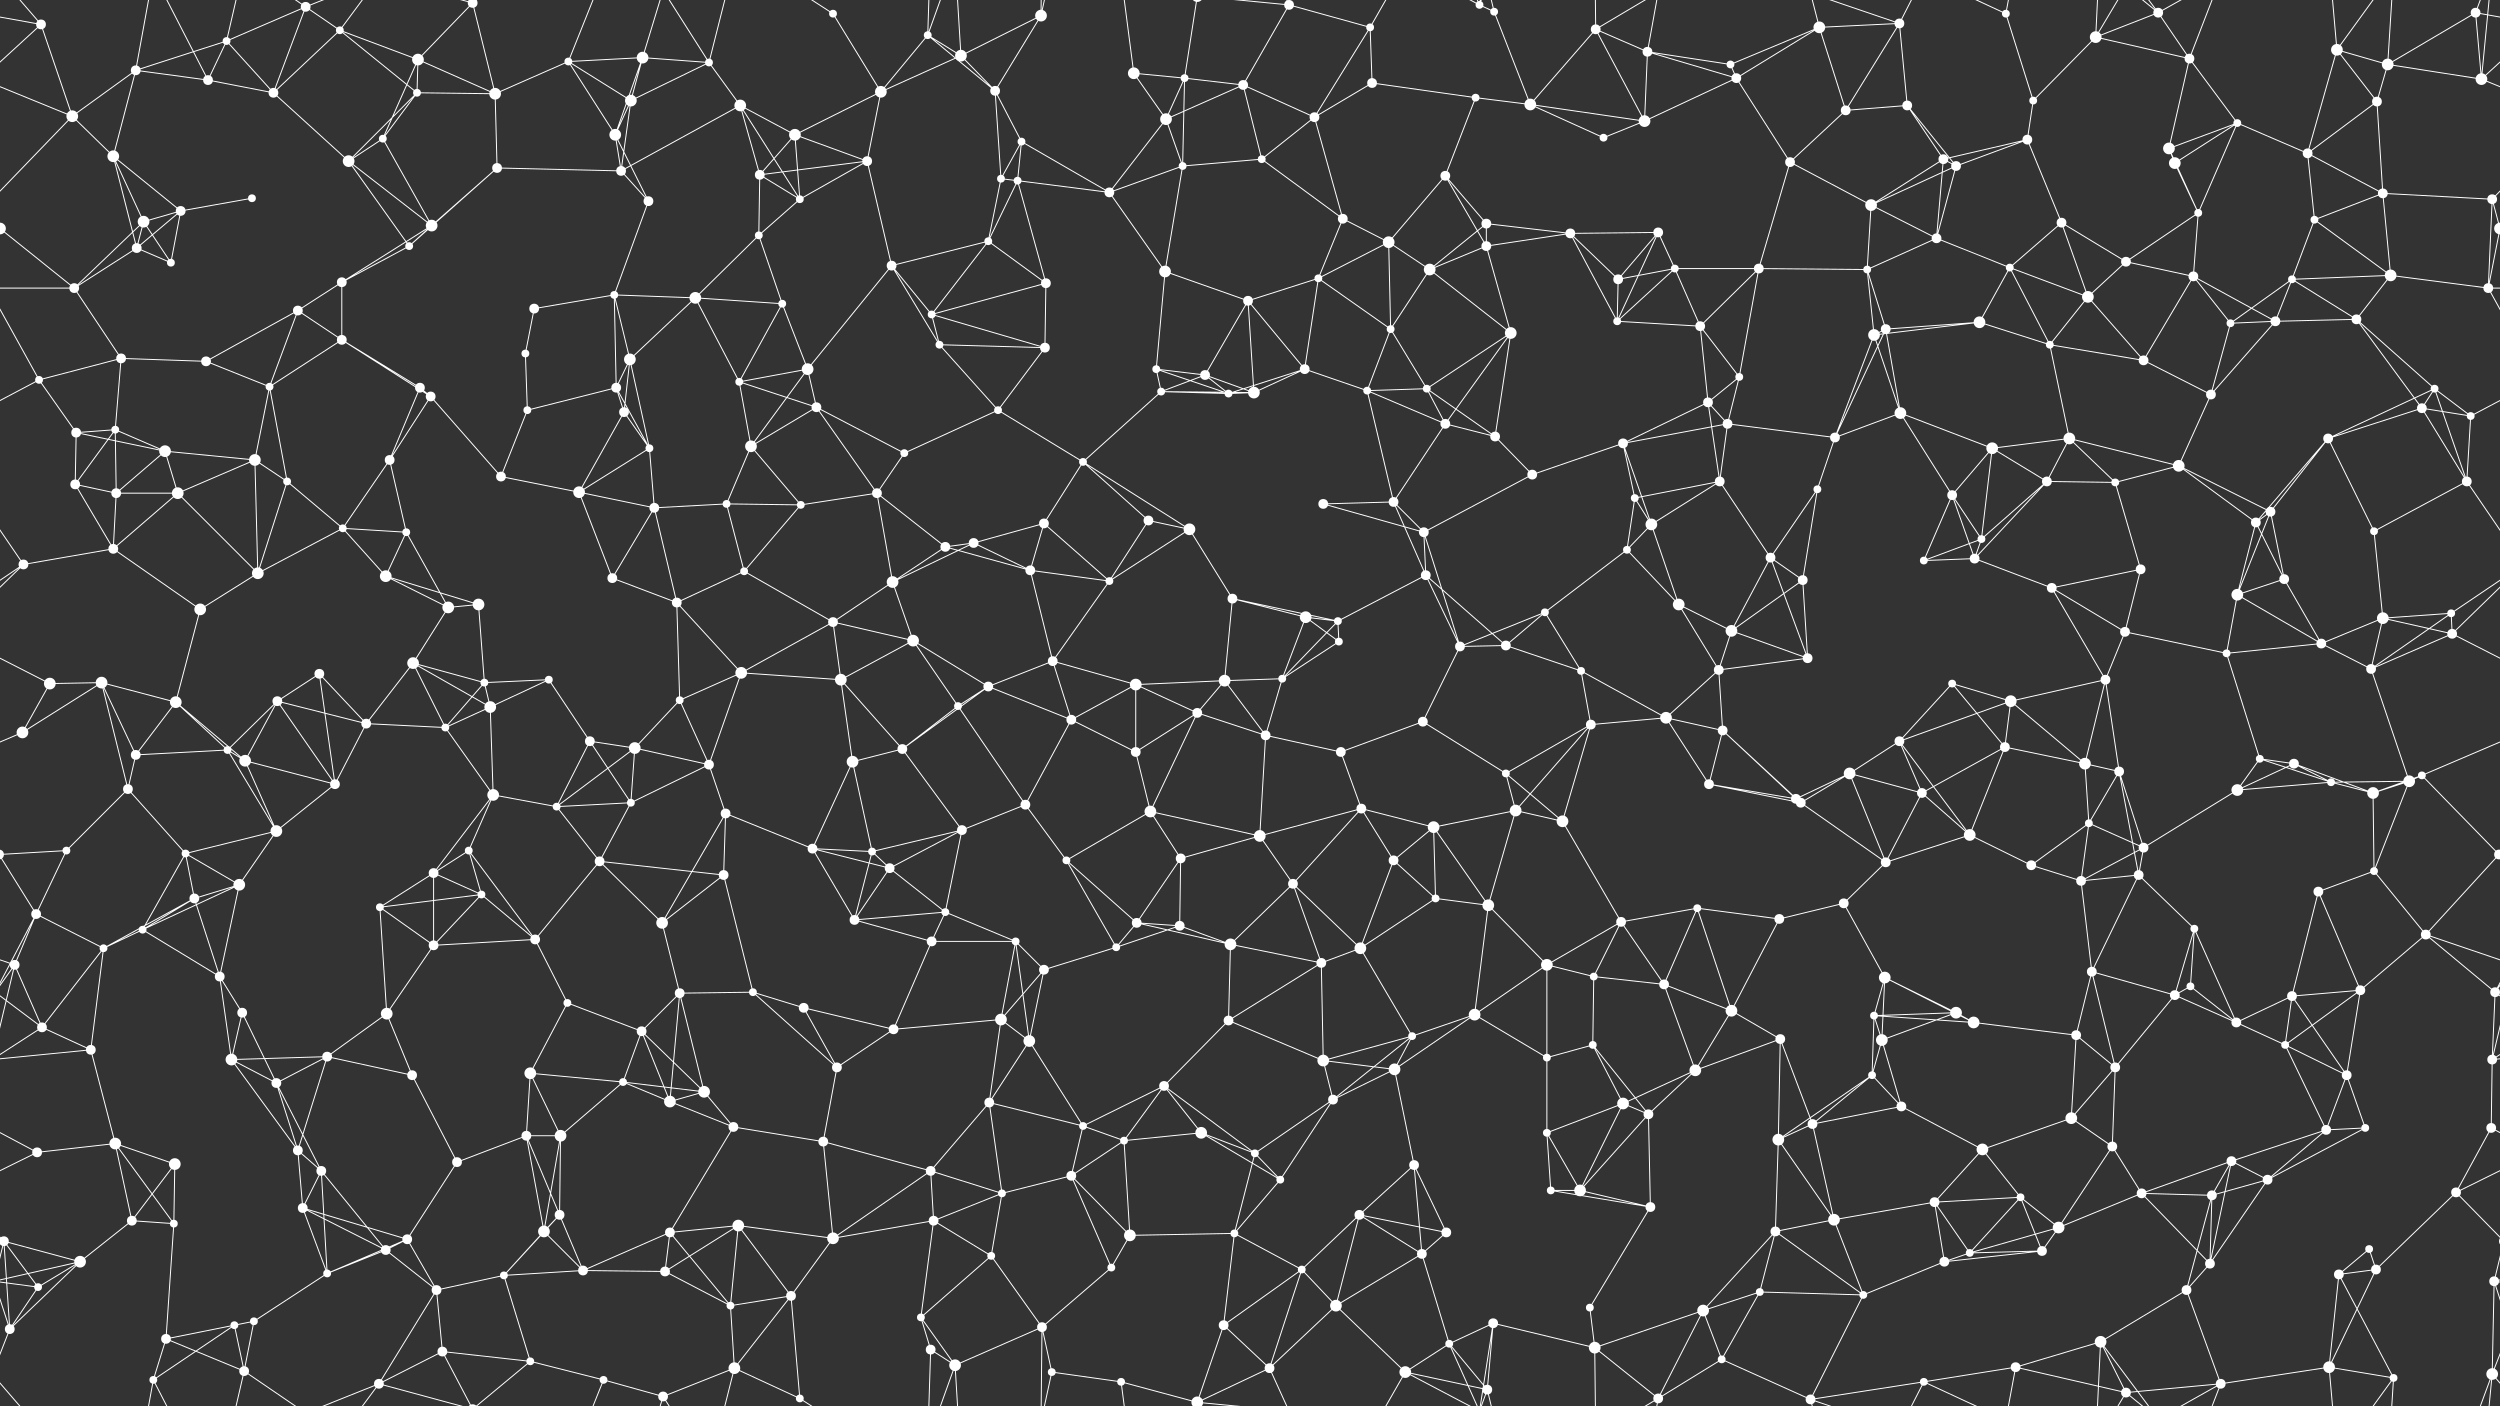 <svg xmlns="http://www.w3.org/2000/svg" width="2560" height="1440" fill="#fff"><rect width="100%" height="100%" fill="#333333" stroke="none"/><circle cx="42" cy="25" r="5"/><circle cx="139" cy="72" r="5"/><circle cx="232" cy="42" r="4"/><circle cx="313" cy="7" r="5"/><circle cx="348" cy="31" r="4"/><circle cx="428" cy="61" r="6"/><circle cx="484" cy="3" r="5"/><circle cx="484" cy="1443" r="5"/><circle cx="582" cy="63" r="4"/><circle cx="658" cy="59" r="6"/><circle cx="726" cy="64" r="4"/><circle cx="853" cy="14" r="4"/><circle cx="950" cy="36" r="4"/><circle cx="984" cy="57" r="6"/><circle cx="1066" cy="16" r="6"/><circle cx="1161" cy="75" r="6"/><circle cx="1213" cy="80" r="4"/><circle cx="1320" cy="5" r="5"/><circle cx="1403" cy="28" r="4"/><circle cx="1515" cy="5" r="4"/><circle cx="1530" cy="12" r="4"/><circle cx="1634" cy="30" r="5"/><circle cx="1687" cy="53" r="5"/><circle cx="1772" cy="66" r="4"/><circle cx="1863" cy="28" r="6"/><circle cx="1945" cy="24" r="5"/><circle cx="2054" cy="14" r="4"/><circle cx="2146" cy="38" r="6"/><circle cx="2210" cy="13" r="5"/><circle cx="2242" cy="60" r="5"/><circle cx="2393" cy="51" r="6"/><circle cx="2445" cy="66" r="6"/><circle cx="2535" cy="13" r="5"/><circle cx="74" cy="119" r="6"/><circle cx="116" cy="160" r="6"/><circle cx="213" cy="82" r="5"/><circle cx="280" cy="95" r="5"/><circle cx="392" cy="142" r="4"/><circle cx="427" cy="95" r="4"/><circle cx="507" cy="96" r="6"/><circle cx="630" cy="138" r="6"/><circle cx="646" cy="103" r="6"/><circle cx="758" cy="108" r="6"/><circle cx="814" cy="138" r="6"/><circle cx="902" cy="94" r="6"/><circle cx="1019" cy="93" r="5"/><circle cx="1046" cy="145" r="4"/><circle cx="1194" cy="122" r="6"/><circle cx="1273" cy="87" r="5"/><circle cx="1346" cy="120" r="5"/><circle cx="1405" cy="85" r="5"/><circle cx="1511" cy="100" r="4"/><circle cx="1567" cy="107" r="6"/><circle cx="1642" cy="141" r="4"/><circle cx="1684" cy="124" r="6"/><circle cx="1778" cy="80" r="5"/><circle cx="1890" cy="113" r="5"/><circle cx="1953" cy="108" r="5"/><circle cx="2076" cy="143" r="5"/><circle cx="2082" cy="103" r="4"/><circle cx="2221" cy="152" r="6"/><circle cx="2291" cy="126" r="4"/><circle cx="2363" cy="157" r="5"/><circle cx="2434" cy="104" r="5"/><circle cx="2541" cy="81" r="6"/><circle cx="0" cy="234" r="6"/><circle cx="2560" cy="234" r="6"/><circle cx="147" cy="227" r="6"/><circle cx="185" cy="216" r="5"/><circle cx="258" cy="203" r="4"/><circle cx="357" cy="165" r="6"/><circle cx="442" cy="231" r="6"/><circle cx="509" cy="172" r="5"/><circle cx="636" cy="175" r="5"/><circle cx="664" cy="206" r="5"/><circle cx="778" cy="179" r="5"/><circle cx="819" cy="204" r="4"/><circle cx="888" cy="165" r="5"/><circle cx="1025" cy="183" r="4"/><circle cx="1042" cy="185" r="4"/><circle cx="1136" cy="197" r="5"/><circle cx="1211" cy="170" r="4"/><circle cx="1292" cy="163" r="4"/><circle cx="1375" cy="224" r="5"/><circle cx="1480" cy="180" r="5"/><circle cx="1522" cy="229" r="5"/><circle cx="1608" cy="239" r="5"/><circle cx="1698" cy="238" r="5"/><circle cx="1833" cy="166" r="5"/><circle cx="1916" cy="210" r="6"/><circle cx="1990" cy="163" r="5"/><circle cx="2003" cy="170" r="5"/><circle cx="2111" cy="228" r="5"/><circle cx="2227" cy="167" r="6"/><circle cx="2251" cy="218" r="4"/><circle cx="2370" cy="225" r="4"/><circle cx="2440" cy="198" r="5"/><circle cx="2552" cy="204" r="5"/><circle cx="76" cy="295" r="5"/><circle cx="140" cy="254" r="5"/><circle cx="175" cy="269" r="4"/><circle cx="305" cy="318" r="5"/><circle cx="350" cy="289" r="5"/><circle cx="419" cy="252" r="4"/><circle cx="547" cy="316" r="5"/><circle cx="629" cy="302" r="4"/><circle cx="712" cy="305" r="6"/><circle cx="777" cy="241" r="4"/><circle cx="801" cy="311" r="4"/><circle cx="913" cy="272" r="5"/><circle cx="1012" cy="247" r="4"/><circle cx="1071" cy="290" r="5"/><circle cx="1193" cy="278" r="6"/><circle cx="1278" cy="308" r="5"/><circle cx="1350" cy="285" r="4"/><circle cx="1422" cy="248" r="6"/><circle cx="1464" cy="276" r="6"/><circle cx="1522" cy="252" r="5"/><circle cx="1657" cy="286" r="5"/><circle cx="1715" cy="275" r="4"/><circle cx="1801" cy="275" r="5"/><circle cx="1912" cy="276" r="4"/><circle cx="1983" cy="244" r="5"/><circle cx="2058" cy="274" r="4"/><circle cx="2138" cy="304" r="6"/><circle cx="2177" cy="268" r="5"/><circle cx="2246" cy="283" r="5"/><circle cx="2347" cy="286" r="4"/><circle cx="2448" cy="282" r="6"/><circle cx="2548" cy="295" r="5"/><circle cx="40" cy="389" r="4"/><circle cx="124" cy="367" r="5"/><circle cx="211" cy="370" r="5"/><circle cx="276" cy="396" r="4"/><circle cx="350" cy="348" r="5"/><circle cx="430" cy="397" r="5"/><circle cx="538" cy="362" r="4"/><circle cx="631" cy="397" r="5"/><circle cx="645" cy="368" r="6"/><circle cx="757" cy="391" r="4"/><circle cx="827" cy="378" r="6"/><circle cx="954" cy="322" r="4"/><circle cx="962" cy="353" r="4"/><circle cx="1070" cy="356" r="5"/><circle cx="1184" cy="378" r="4"/><circle cx="1234" cy="384" r="5"/><circle cx="1336" cy="378" r="5"/><circle cx="1424" cy="337" r="4"/><circle cx="1461" cy="398" r="4"/><circle cx="1547" cy="341" r="6"/><circle cx="1656" cy="329" r="4"/><circle cx="1741" cy="334" r="5"/><circle cx="1781" cy="386" r="4"/><circle cx="1919" cy="343" r="6"/><circle cx="1931" cy="337" r="5"/><circle cx="2027" cy="330" r="6"/><circle cx="2099" cy="353" r="4"/><circle cx="2195" cy="369" r="5"/><circle cx="2284" cy="331" r="4"/><circle cx="2330" cy="329" r="5"/><circle cx="2413" cy="327" r="5"/><circle cx="2493" cy="398" r="4"/><circle cx="78" cy="443" r="5"/><circle cx="118" cy="440" r="4"/><circle cx="169" cy="462" r="6"/><circle cx="261" cy="471" r="6"/><circle cx="399" cy="471" r="5"/><circle cx="441" cy="406" r="5"/><circle cx="540" cy="420" r="4"/><circle cx="639" cy="422" r="5"/><circle cx="665" cy="459" r="4"/><circle cx="769" cy="457" r="6"/><circle cx="836" cy="417" r="5"/><circle cx="926" cy="464" r="4"/><circle cx="1022" cy="420" r="4"/><circle cx="1109" cy="473" r="4"/><circle cx="1189" cy="401" r="4"/><circle cx="1258" cy="403" r="4"/><circle cx="1284" cy="402" r="6"/><circle cx="1400" cy="400" r="4"/><circle cx="1480" cy="434" r="5"/><circle cx="1531" cy="447" r="5"/><circle cx="1662" cy="454" r="5"/><circle cx="1749" cy="412" r="5"/><circle cx="1769" cy="434" r="5"/><circle cx="1879" cy="448" r="5"/><circle cx="1946" cy="423" r="6"/><circle cx="2040" cy="459" r="6"/><circle cx="2119" cy="449" r="6"/><circle cx="2231" cy="477" r="6"/><circle cx="2264" cy="404" r="5"/><circle cx="2384" cy="449" r="5"/><circle cx="2480" cy="418" r="5"/><circle cx="2530" cy="426" r="4"/><circle cx="77" cy="496" r="5"/><circle cx="119" cy="505" r="5"/><circle cx="182" cy="505" r="6"/><circle cx="294" cy="493" r="4"/><circle cx="351" cy="541" r="4"/><circle cx="416" cy="545" r="4"/><circle cx="513" cy="488" r="5"/><circle cx="593" cy="504" r="6"/><circle cx="670" cy="520" r="5"/><circle cx="744" cy="516" r="4"/><circle cx="820" cy="517" r="4"/><circle cx="898" cy="505" r="5"/><circle cx="997" cy="556" r="5"/><circle cx="1069" cy="536" r="5"/><circle cx="1176" cy="533" r="5"/><circle cx="1218" cy="542" r="6"/><circle cx="1355" cy="516" r="5"/><circle cx="1427" cy="514" r="5"/><circle cx="1458" cy="545" r="5"/><circle cx="1569" cy="486" r="5"/><circle cx="1674" cy="510" r="4"/><circle cx="1691" cy="537" r="6"/><circle cx="1761" cy="493" r="5"/><circle cx="1861" cy="501" r="4"/><circle cx="1999" cy="507" r="5"/><circle cx="2029" cy="552" r="4"/><circle cx="2096" cy="493" r="5"/><circle cx="2166" cy="494" r="4"/><circle cx="2310" cy="535" r="5"/><circle cx="2325" cy="524" r="5"/><circle cx="2431" cy="544" r="4"/><circle cx="2526" cy="493" r="5"/><circle cx="24" cy="578" r="5"/><circle cx="116" cy="562" r="5"/><circle cx="205" cy="624" r="6"/><circle cx="264" cy="587" r="6"/><circle cx="395" cy="590" r="6"/><circle cx="459" cy="622" r="6"/><circle cx="490" cy="619" r="6"/><circle cx="627" cy="592" r="5"/><circle cx="693" cy="617" r="5"/><circle cx="762" cy="585" r="4"/><circle cx="853" cy="637" r="5"/><circle cx="914" cy="596" r="6"/><circle cx="968" cy="560" r="5"/><circle cx="1055" cy="584" r="5"/><circle cx="1136" cy="595" r="4"/><circle cx="1262" cy="613" r="5"/><circle cx="1337" cy="632" r="6"/><circle cx="1370" cy="636" r="4"/><circle cx="1460" cy="589" r="5"/><circle cx="1582" cy="627" r="4"/><circle cx="1666" cy="563" r="4"/><circle cx="1719" cy="619" r="6"/><circle cx="1813" cy="571" r="5"/><circle cx="1846" cy="594" r="5"/><circle cx="1970" cy="574" r="4"/><circle cx="2022" cy="572" r="5"/><circle cx="2101" cy="602" r="5"/><circle cx="2192" cy="583" r="5"/><circle cx="2291" cy="609" r="6"/><circle cx="2339" cy="593" r="5"/><circle cx="2440" cy="633" r="6"/><circle cx="2510" cy="628" r="4"/><circle cx="51" cy="700" r="6"/><circle cx="104" cy="699" r="6"/><circle cx="180" cy="719" r="6"/><circle cx="284" cy="718" r="5"/><circle cx="327" cy="690" r="5"/><circle cx="423" cy="679" r="6"/><circle cx="496" cy="699" r="4"/><circle cx="562" cy="696" r="4"/><circle cx="696" cy="717" r="4"/><circle cx="759" cy="689" r="6"/><circle cx="861" cy="696" r="6"/><circle cx="935" cy="656" r="6"/><circle cx="1012" cy="703" r="5"/><circle cx="1078" cy="677" r="5"/><circle cx="1163" cy="701" r="6"/><circle cx="1254" cy="697" r="6"/><circle cx="1313" cy="695" r="4"/><circle cx="1371" cy="657" r="4"/><circle cx="1495" cy="662" r="5"/><circle cx="1542" cy="661" r="5"/><circle cx="1619" cy="687" r="4"/><circle cx="1760" cy="686" r="5"/><circle cx="1773" cy="646" r="6"/><circle cx="1851" cy="674" r="5"/><circle cx="1999" cy="700" r="4"/><circle cx="2059" cy="718" r="6"/><circle cx="2156" cy="696" r="5"/><circle cx="2176" cy="647" r="5"/><circle cx="2280" cy="669" r="4"/><circle cx="2377" cy="659" r="5"/><circle cx="2428" cy="685" r="5"/><circle cx="2511" cy="649" r="5"/><circle cx="23" cy="750" r="6"/><circle cx="139" cy="773" r="5"/><circle cx="233" cy="768" r="4"/><circle cx="251" cy="779" r="6"/><circle cx="375" cy="741" r="5"/><circle cx="456" cy="745" r="4"/><circle cx="502" cy="724" r="6"/><circle cx="604" cy="759" r="5"/><circle cx="650" cy="766" r="6"/><circle cx="726" cy="783" r="5"/><circle cx="873" cy="780" r="6"/><circle cx="924" cy="767" r="5"/><circle cx="981" cy="723" r="4"/><circle cx="1097" cy="737" r="5"/><circle cx="1163" cy="770" r="5"/><circle cx="1226" cy="730" r="5"/><circle cx="1296" cy="753" r="5"/><circle cx="1373" cy="770" r="5"/><circle cx="1457" cy="739" r="5"/><circle cx="1542" cy="792" r="4"/><circle cx="1629" cy="742" r="5"/><circle cx="1706" cy="735" r="6"/><circle cx="1764" cy="748" r="5"/><circle cx="1894" cy="792" r="6"/><circle cx="1945" cy="759" r="5"/><circle cx="2053" cy="765" r="5"/><circle cx="2135" cy="782" r="6"/><circle cx="2170" cy="790" r="5"/><circle cx="2314" cy="777" r="4"/><circle cx="2349" cy="782" r="5"/><circle cx="2467" cy="800" r="6"/><circle cx="2480" cy="794" r="4"/><circle cx="68" cy="871" r="4"/><circle cx="131" cy="808" r="5"/><circle cx="190" cy="874" r="4"/><circle cx="283" cy="851" r="6"/><circle cx="343" cy="803" r="5"/><circle cx="480" cy="871" r="4"/><circle cx="505" cy="814" r="6"/><circle cx="570" cy="826" r="4"/><circle cx="646" cy="822" r="4"/><circle cx="743" cy="833" r="5"/><circle cx="832" cy="869" r="5"/><circle cx="893" cy="872" r="4"/><circle cx="985" cy="850" r="5"/><circle cx="1050" cy="824" r="5"/><circle cx="1178" cy="831" r="6"/><circle cx="1209" cy="879" r="5"/><circle cx="1290" cy="856" r="6"/><circle cx="1394" cy="828" r="5"/><circle cx="1468" cy="847" r="6"/><circle cx="1552" cy="830" r="6"/><circle cx="1600" cy="841" r="6"/><circle cx="1750" cy="803" r="5"/><circle cx="1839" cy="818" r="5"/><circle cx="1844" cy="822" r="5"/><circle cx="1968" cy="812" r="5"/><circle cx="2017" cy="855" r="6"/><circle cx="2139" cy="843" r="4"/><circle cx="2195" cy="868" r="5"/><circle cx="2291" cy="809" r="6"/><circle cx="2387" cy="801" r="4"/><circle cx="2430" cy="812" r="6"/><circle cx="2559" cy="875" r="5"/><circle cx="-1" cy="875" r="5"/><circle cx="37" cy="936" r="5"/><circle cx="146" cy="952" r="4"/><circle cx="199" cy="920" r="5"/><circle cx="245" cy="906" r="6"/><circle cx="389" cy="929" r="4"/><circle cx="444" cy="894" r="5"/><circle cx="493" cy="916" r="4"/><circle cx="614" cy="882" r="5"/><circle cx="678" cy="945" r="6"/><circle cx="741" cy="896" r="5"/><circle cx="875" cy="942" r="5"/><circle cx="911" cy="889" r="5"/><circle cx="968" cy="934" r="4"/><circle cx="1092" cy="881" r="4"/><circle cx="1164" cy="945" r="5"/><circle cx="1208" cy="948" r="5"/><circle cx="1324" cy="905" r="5"/><circle cx="1427" cy="881" r="5"/><circle cx="1470" cy="920" r="4"/><circle cx="1524" cy="927" r="6"/><circle cx="1660" cy="944" r="5"/><circle cx="1738" cy="930" r="4"/><circle cx="1822" cy="941" r="5"/><circle cx="1888" cy="925" r="5"/><circle cx="1931" cy="883" r="5"/><circle cx="2080" cy="886" r="5"/><circle cx="2131" cy="902" r="5"/><circle cx="2190" cy="896" r="5"/><circle cx="2247" cy="951" r="4"/><circle cx="2374" cy="913" r="5"/><circle cx="2431" cy="892" r="4"/><circle cx="2484" cy="957" r="5"/><circle cx="15" cy="988" r="5"/><circle cx="106" cy="971" r="4"/><circle cx="225" cy="1000" r="5"/><circle cx="248" cy="1037" r="5"/><circle cx="396" cy="1038" r="6"/><circle cx="444" cy="968" r="5"/><circle cx="548" cy="962" r="5"/><circle cx="581" cy="1027" r="4"/><circle cx="696" cy="1017" r="5"/><circle cx="771" cy="1016" r="4"/><circle cx="823" cy="1032" r="5"/><circle cx="954" cy="964" r="5"/><circle cx="1040" cy="964" r="4"/><circle cx="1069" cy="993" r="5"/><circle cx="1143" cy="970" r="4"/><circle cx="1260" cy="967" r="6"/><circle cx="1353" cy="986" r="5"/><circle cx="1393" cy="971" r="6"/><circle cx="1510" cy="1039" r="6"/><circle cx="1584" cy="988" r="6"/><circle cx="1632" cy="1000" r="4"/><circle cx="1704" cy="1008" r="5"/><circle cx="1773" cy="1035" r="6"/><circle cx="1919" cy="1040" r="4"/><circle cx="1930" cy="1001" r="6"/><circle cx="2003" cy="1037" r="6"/><circle cx="2142" cy="995" r="5"/><circle cx="2227" cy="1019" r="5"/><circle cx="2243" cy="1010" r="4"/><circle cx="2347" cy="1020" r="5"/><circle cx="2417" cy="1014" r="5"/><circle cx="2555" cy="1016" r="5"/><circle cx="43" cy="1052" r="5"/><circle cx="93" cy="1075" r="5"/><circle cx="237" cy="1085" r="6"/><circle cx="283" cy="1109" r="5"/><circle cx="335" cy="1082" r="5"/><circle cx="422" cy="1101" r="5"/><circle cx="543" cy="1099" r="6"/><circle cx="638" cy="1108" r="4"/><circle cx="657" cy="1056" r="5"/><circle cx="721" cy="1118" r="6"/><circle cx="857" cy="1093" r="5"/><circle cx="915" cy="1054" r="5"/><circle cx="1025" cy="1044" r="6"/><circle cx="1054" cy="1066" r="6"/><circle cx="1192" cy="1112" r="5"/><circle cx="1258" cy="1045" r="5"/><circle cx="1355" cy="1086" r="6"/><circle cx="1428" cy="1095" r="6"/><circle cx="1446" cy="1061" r="4"/><circle cx="1584" cy="1083" r="4"/><circle cx="1631" cy="1070" r="4"/><circle cx="1736" cy="1096" r="6"/><circle cx="1823" cy="1064" r="5"/><circle cx="1917" cy="1101" r="4"/><circle cx="1927" cy="1065" r="6"/><circle cx="2021" cy="1047" r="6"/><circle cx="2126" cy="1060" r="5"/><circle cx="2166" cy="1093" r="5"/><circle cx="2290" cy="1047" r="5"/><circle cx="2340" cy="1070" r="4"/><circle cx="2403" cy="1101" r="5"/><circle cx="2552" cy="1085" r="5"/><circle cx="38" cy="1180" r="5"/><circle cx="118" cy="1171" r="6"/><circle cx="179" cy="1192" r="6"/><circle cx="305" cy="1178" r="5"/><circle cx="329" cy="1199" r="5"/><circle cx="468" cy="1190" r="5"/><circle cx="539" cy="1163" r="5"/><circle cx="574" cy="1163" r="6"/><circle cx="686" cy="1128" r="6"/><circle cx="751" cy="1154" r="5"/><circle cx="843" cy="1169" r="5"/><circle cx="953" cy="1199" r="5"/><circle cx="1013" cy="1129" r="5"/><circle cx="1109" cy="1153" r="4"/><circle cx="1151" cy="1168" r="4"/><circle cx="1230" cy="1160" r="6"/><circle cx="1285" cy="1181" r="4"/><circle cx="1365" cy="1126" r="5"/><circle cx="1448" cy="1193" r="5"/><circle cx="1584" cy="1160" r="4"/><circle cx="1662" cy="1130" r="6"/><circle cx="1688" cy="1141" r="5"/><circle cx="1821" cy="1167" r="6"/><circle cx="1856" cy="1151" r="5"/><circle cx="1947" cy="1133" r="5"/><circle cx="2030" cy="1177" r="6"/><circle cx="2121" cy="1145" r="6"/><circle cx="2163" cy="1174" r="5"/><circle cx="2285" cy="1189" r="5"/><circle cx="2382" cy="1157" r="5"/><circle cx="2422" cy="1155" r="4"/><circle cx="2551" cy="1155" r="5"/><circle cx="4" cy="1271" r="5"/><circle cx="2564" cy="1271" r="5"/><circle cx="135" cy="1250" r="5"/><circle cx="178" cy="1253" r="4"/><circle cx="310" cy="1237" r="5"/><circle cx="395" cy="1280" r="5"/><circle cx="417" cy="1269" r="5"/><circle cx="557" cy="1261" r="6"/><circle cx="573" cy="1244" r="5"/><circle cx="686" cy="1262" r="5"/><circle cx="756" cy="1255" r="6"/><circle cx="853" cy="1268" r="6"/><circle cx="956" cy="1250" r="5"/><circle cx="1026" cy="1222" r="4"/><circle cx="1097" cy="1204" r="5"/><circle cx="1157" cy="1265" r="6"/><circle cx="1264" cy="1263" r="4"/><circle cx="1311" cy="1208" r="4"/><circle cx="1392" cy="1244" r="5"/><circle cx="1481" cy="1262" r="5"/><circle cx="1588" cy="1219" r="4"/><circle cx="1618" cy="1219" r="6"/><circle cx="1690" cy="1236" r="5"/><circle cx="1818" cy="1261" r="5"/><circle cx="1878" cy="1249" r="6"/><circle cx="1981" cy="1231" r="5"/><circle cx="2069" cy="1226" r="4"/><circle cx="2108" cy="1257" r="6"/><circle cx="2193" cy="1222" r="5"/><circle cx="2265" cy="1224" r="5"/><circle cx="2322" cy="1208" r="5"/><circle cx="2426" cy="1279" r="4"/><circle cx="2515" cy="1221" r="5"/><circle cx="39" cy="1318" r="4"/><circle cx="82" cy="1292" r="6"/><circle cx="240" cy="1357" r="4"/><circle cx="260" cy="1353" r="4"/><circle cx="335" cy="1304" r="4"/><circle cx="447" cy="1321" r="5"/><circle cx="516" cy="1306" r="4"/><circle cx="597" cy="1301" r="5"/><circle cx="681" cy="1302" r="5"/><circle cx="748" cy="1337" r="4"/><circle cx="810" cy="1327" r="5"/><circle cx="943" cy="1349" r="4"/><circle cx="1015" cy="1286" r="4"/><circle cx="1067" cy="1359" r="5"/><circle cx="1138" cy="1298" r="4"/><circle cx="1253" cy="1357" r="5"/><circle cx="1333" cy="1300" r="4"/><circle cx="1368" cy="1337" r="6"/><circle cx="1456" cy="1284" r="5"/><circle cx="1529" cy="1355" r="5"/><circle cx="1628" cy="1339" r="4"/><circle cx="1744" cy="1342" r="6"/><circle cx="1802" cy="1323" r="4"/><circle cx="1908" cy="1326" r="4"/><circle cx="1991" cy="1292" r="5"/><circle cx="2017" cy="1283" r="4"/><circle cx="2091" cy="1281" r="5"/><circle cx="2239" cy="1321" r="5"/><circle cx="2263" cy="1294" r="5"/><circle cx="2395" cy="1305" r="5"/><circle cx="2433" cy="1300" r="5"/><circle cx="2554" cy="1312" r="5"/><circle cx="10" cy="1361" r="5"/><circle cx="157" cy="1413" r="4"/><circle cx="170" cy="1371" r="5"/><circle cx="250" cy="1404" r="5"/><circle cx="388" cy="1417" r="5"/><circle cx="453" cy="1384" r="5"/><circle cx="543" cy="1394" r="4"/><circle cx="618" cy="1413" r="4"/><circle cx="679" cy="1430" r="5"/><circle cx="752" cy="1401" r="6"/><circle cx="819" cy="1432" r="4"/><circle cx="953" cy="1382" r="5"/><circle cx="978" cy="1398" r="6"/><circle cx="1077" cy="1405" r="4"/><circle cx="1148" cy="1415" r="4"/><circle cx="1226" cy="1436" r="6"/><circle cx="1226" cy="-4" r="6"/><circle cx="1300" cy="1401" r="5"/><circle cx="1439" cy="1405" r="6"/><circle cx="1484" cy="1376" r="4"/><circle cx="1523" cy="1423" r="5"/><circle cx="1633" cy="1380" r="6"/><circle cx="1698" cy="1432" r="5"/><circle cx="1763" cy="1392" r="4"/><circle cx="1854" cy="1433" r="5"/><circle cx="1970" cy="1415" r="4"/><circle cx="2064" cy="1400" r="5"/><circle cx="2151" cy="1374" r="6"/><circle cx="2177" cy="1426" r="5"/><circle cx="2274" cy="1417" r="5"/><circle cx="2385" cy="1400" r="6"/><circle cx="2451" cy="1411" r="4"/><circle cx="2552" cy="1407" r="6"/><path stroke="#fff" d="M42 25L-25 13M42 25L74 119M42 25L-19 81M42 25L-8 -33M2602 25L2535 13M2602 25L2541 81M2602 25L2552 -33M42 1465L-8 1407M2602 1465L2552 1407M139 72L232 42M139 72L74 119M139 72L116 160M139 72L213 82M139 72L157 -27M139 1512L157 1413M232 42L313 7M232 42L213 82M232 42L280 95M232 42L250 -36M232 1482L250 1404M313 7L348 31M313 7L280 95M313 7L250 -36M313 7L388 -23M313 1447L250 1404M313 1447L388 1417M348 31L428 61M348 31L280 95M348 31L427 95M348 31L388 -23M348 1471L388 1417M428 61L484 3M428 61L392 142M428 61L427 95M428 61L507 96M484 3L507 96M484 3L388 -23M484 3L453 -56M484 3L543 -46M484 1443L388 1417M484 1443L453 1384M484 1443L543 1394M582 63L658 59M582 63L507 96M582 63L630 138M582 63L646 103M582 63L618 -27M582 1503L618 1413M658 59L726 64M658 59L630 138M658 59L646 103M658 59L679 -10M658 1499L679 1430M726 64L646 103M726 64L758 108M726 64L679 -10M726 64L752 -39M726 1504L679 1430M726 1504L752 1401M853 14L902 94M853 14L819 -8M853 1454L819 1432M950 36L984 57M950 36L902 94M950 36L1019 93M950 36L953 -58M950 36L978 -42M950 1476L953 1382M950 1476L978 1398M984 57L1066 16M984 57L902 94M984 57L1019 93M984 57L978 -42M984 1497L978 1398M1066 16L1019 93M1066 16L1067 -81M1066 16L1077 -35M1066 1456L1067 1359M1066 1456L1077 1405M1161 75L1213 80M1161 75L1194 122M1161 75L1148 -25M1161 1515L1148 1415M1213 80L1194 122M1213 80L1273 87M1213 80L1211 170M1213 80L1226 -4M1213 1520L1226 1436M1320 5L1403 28M1320 5L1273 87M1320 5L1226 -4M1320 5L1300 -39M1320 1445L1226 1436M1320 1445L1300 1401M1403 28L1346 120M1403 28L1405 85M1403 28L1439 -35M1403 1468L1439 1405M1515 5L1530 12M1515 5L1529 -85M1515 5L1439 -35M1515 5L1484 -64M1515 5L1523 -17M1515 1445L1529 1355M1515 1445L1439 1405M1515 1445L1484 1376M1515 1445L1523 1423M1530 12L1567 107M1530 12L1523 -17M1530 1452L1523 1423M1634 30L1687 53M1634 30L1567 107M1634 30L1684 124M1634 30L1633 -60M1634 30L1698 -8M1634 1470L1633 1380M1634 1470L1698 1432M1687 53L1772 66M1687 53L1684 124M1687 53L1778 80M1687 53L1698 -8M1687 1493L1698 1432M1772 66L1863 28M1772 66L1778 80M1863 28L1945 24M1863 28L1778 80M1863 28L1890 113M1863 28L1854 -7M1863 1468L1854 1433M1945 24L1890 113M1945 24L1953 108M1945 24L1854 -7M1945 24L1970 -25M1945 1464L1854 1433M1945 1464L1970 1415M2054 14L2082 103M2054 14L1970 -25M2054 14L2064 -40M2054 1454L1970 1415M2054 1454L2064 1400M2146 38L2210 13M2146 38L2242 60M2146 38L2082 103M2146 38L2151 -66M2146 38L2177 -14M2146 1478L2151 1374M2146 1478L2177 1426M2210 13L2242 60M2210 13L2151 -66M2210 13L2177 -14M2210 13L2274 -23M2210 1453L2151 1374M2210 1453L2177 1426M2210 1453L2274 1417M2242 60L2221 152M2242 60L2291 126M2242 60L2274 -23M2242 1500L2274 1417M2393 51L2445 66M2393 51L2363 157M2393 51L2434 104M2393 51L2385 -40M2393 51L2451 -29M2393 1491L2385 1400M2393 1491L2451 1411M2445 66L2535 13M2445 66L2434 104M2445 66L2541 81M2445 66L2451 -29M2445 1506L2451 1411M2535 13L2541 81M2535 13L2552 -33M2535 1453L2552 1407M74 119L116 160M74 119L-19 81M74 119L-8 204M2634 119L2541 81M2634 119L2552 204M116 160L147 227M116 160L185 216M116 160L140 254M213 82L280 95M213 82L157 -27M213 1522L157 1413M280 95L357 165M392 142L427 95M392 142L357 165M392 142L442 231M427 95L507 96M427 95L357 165M507 96L509 172M630 138L646 103M630 138L636 175M630 138L664 206M646 103L636 175M758 108L814 138M758 108L636 175M758 108L778 179M758 108L819 204M814 138L902 94M814 138L778 179M814 138L819 204M814 138L888 165M902 94L888 165M1019 93L1046 145M1019 93L1025 183M1046 145L1025 183M1046 145L1042 185M1046 145L1136 197M1194 122L1273 87M1194 122L1136 197M1194 122L1211 170M1273 87L1346 120M1273 87L1292 163M1346 120L1405 85M1346 120L1292 163M1346 120L1375 224M1405 85L1511 100M1511 100L1567 107M1511 100L1480 180M1567 107L1642 141M1567 107L1684 124M1642 141L1684 124M1684 124L1778 80M1778 80L1833 166M1890 113L1953 108M1890 113L1833 166M1953 108L1990 163M1953 108L2003 170M2076 143L2082 103M2076 143L1990 163M2076 143L2003 170M2076 143L2111 228M2221 152L2291 126M2221 152L2227 167M2221 152L2251 218M2291 126L2363 157M2291 126L2227 167M2291 126L2251 218M2363 157L2434 104M2363 157L2370 225M2363 157L2440 198M2434 104L2440 198M2541 81L2552 -33M2541 1521L2552 1407M0 234L-8 204M0 234L76 295M0 234L-12 295M2560 234L2552 204M2560 234L2548 295M147 227L185 216M147 227L76 295M147 227L140 254M147 227L175 269M185 216L258 203M185 216L140 254M185 216L175 269M357 165L442 231M357 165L419 252M442 231L509 172M442 231L350 289M442 231L419 252M509 172L636 175M509 172L419 252M636 175L664 206M664 206L629 302M778 179L819 204M778 179L888 165M778 179L777 241M819 204L888 165M819 204L777 241M888 165L913 272M1025 183L1042 185M1025 183L1012 247M1042 185L1136 197M1042 185L1012 247M1042 185L1071 290M1136 197L1211 170M1136 197L1193 278M1211 170L1292 163M1211 170L1193 278M1292 163L1375 224M1375 224L1350 285M1375 224L1422 248M1480 180L1522 229M1480 180L1422 248M1480 180L1522 252M1522 229L1608 239M1522 229L1464 276M1522 229L1522 252M1608 239L1698 238M1608 239L1522 252M1608 239L1657 286M1608 239L1656 329M1698 238L1657 286M1698 238L1715 275M1698 238L1656 329M1833 166L1916 210M1833 166L1801 275M1916 210L1990 163M1916 210L2003 170M1916 210L1912 276M1916 210L1983 244M1990 163L2003 170M1990 163L1983 244M2003 170L1983 244M2111 228L2058 274M2111 228L2138 304M2111 228L2177 268M2227 167L2251 218M2251 218L2177 268M2251 218L2246 283M2370 225L2440 198M2370 225L2347 286M2370 225L2448 282M2440 198L2552 204M2440 198L2448 282M2552 204L2548 295M76 295L140 254M76 295L-12 295M76 295L124 367M2636 295L2548 295M140 254L175 269M305 318L350 289M305 318L211 370M305 318L276 396M305 318L350 348M350 289L419 252M350 289L350 348M547 316L629 302M547 316L538 362M629 302L712 305M629 302L631 397M629 302L645 368M712 305L777 241M712 305L801 311M712 305L645 368M712 305L757 391M777 241L801 311M801 311L757 391M801 311L827 378M913 272L1012 247M913 272L827 378M913 272L954 322M913 272L962 353M1012 247L1071 290M1012 247L954 322M1071 290L954 322M1071 290L1070 356M1193 278L1278 308M1193 278L1184 378M1278 308L1350 285M1278 308L1234 384M1278 308L1336 378M1278 308L1284 402M1350 285L1422 248M1350 285L1336 378M1350 285L1424 337M1422 248L1464 276M1422 248L1424 337M1464 276L1522 252M1464 276L1424 337M1464 276L1547 341M1522 252L1547 341M1657 286L1715 275M1657 286L1656 329M1715 275L1801 275M1715 275L1656 329M1715 275L1741 334M1801 275L1912 276M1801 275L1741 334M1801 275L1781 386M1912 276L1983 244M1912 276L1919 343M1912 276L1931 337M1983 244L2058 274M2058 274L2138 304M2058 274L2027 330M2058 274L2099 353M2138 304L2177 268M2138 304L2099 353M2138 304L2195 369M2177 268L2246 283M2246 283L2195 369M2246 283L2284 331M2246 283L2330 329M2347 286L2448 282M2347 286L2284 331M2347 286L2330 329M2347 286L2413 327M2448 282L2548 295M2448 282L2413 327M2548 295L2600 389M-12 295L40 389M40 389L124 367M40 389L78 443M40 389L-30 426M2600 389L2530 426M124 367L211 370M124 367L118 440M211 370L276 396M276 396L350 348M276 396L261 471M276 396L294 493M350 348L430 397M350 348L441 406M430 397L399 471M430 397L441 406M538 362L540 420M631 397L645 368M631 397L540 420M631 397L639 422M631 397L665 459M645 368L639 422M645 368L665 459M757 391L827 378M757 391L769 457M757 391L836 417M827 378L769 457M827 378L836 417M954 322L962 353M954 322L1070 356M962 353L1070 356M962 353L1022 420M1070 356L1022 420M1184 378L1234 384M1184 378L1189 401M1184 378L1258 403M1234 384L1189 401M1234 384L1258 403M1234 384L1284 402M1336 378L1258 403M1336 378L1284 402M1336 378L1400 400M1424 337L1461 398M1424 337L1400 400M1461 398L1547 341M1461 398L1400 400M1461 398L1480 434M1461 398L1531 447M1547 341L1480 434M1547 341L1531 447M1656 329L1741 334M1741 334L1781 386M1741 334L1749 412M1781 386L1749 412M1781 386L1769 434M1919 343L1931 337M1919 343L2027 330M1919 343L1879 448M1919 343L1946 423M1931 337L2027 330M1931 337L1879 448M1931 337L1946 423M2027 330L2099 353M2099 353L2195 369M2099 353L2119 449M2195 369L2264 404M2284 331L2330 329M2284 331L2264 404M2330 329L2413 327M2330 329L2264 404M2413 327L2493 398M2413 327L2480 418M2493 398L2384 449M2493 398L2480 418M2493 398L2530 426M2493 398L2526 493M78 443L118 440M78 443L169 462M78 443L77 496M118 440L169 462M118 440L77 496M118 440L119 505M169 462L261 471M169 462L119 505M169 462L182 505M261 471L182 505M261 471L294 493M261 471L264 587M399 471L441 406M399 471L351 541M399 471L416 545M441 406L513 488M540 420L513 488M639 422L665 459M639 422L593 504M665 459L593 504M665 459L670 520M769 457L836 417M769 457L744 516M769 457L820 517M836 417L926 464M836 417L898 505M926 464L1022 420M926 464L898 505M1022 420L1109 473M1109 473L1189 401M1109 473L1069 536M1109 473L1176 533M1109 473L1218 542M1189 401L1258 403M1189 401L1284 402M1258 403L1284 402M1400 400L1480 434M1400 400L1427 514M1480 434L1531 447M1480 434L1427 514M1531 447L1569 486M1662 454L1749 412M1662 454L1769 434M1662 454L1569 486M1662 454L1674 510M1662 454L1691 537M1749 412L1769 434M1749 412L1761 493M1769 434L1879 448M1769 434L1761 493M1879 448L1946 423M1879 448L1861 501M1946 423L2040 459M1946 423L1999 507M2040 459L2119 449M2040 459L1999 507M2040 459L2029 552M2040 459L2096 493M2119 449L2231 477M2119 449L2096 493M2119 449L2166 494M2231 477L2264 404M2231 477L2166 494M2231 477L2310 535M2231 477L2325 524M2384 449L2480 418M2384 449L2310 535M2384 449L2325 524M2384 449L2431 544M2480 418L2530 426M2480 418L2526 493M2530 426L2526 493M77 496L119 505M77 496L116 562M119 505L182 505M119 505L116 562M182 505L116 562M182 505L264 587M294 493L351 541M294 493L264 587M351 541L416 545M351 541L264 587M351 541L395 590M416 545L395 590M416 545L459 622M513 488L593 504M593 504L670 520M593 504L627 592M670 520L744 516M670 520L627 592M670 520L693 617M744 516L820 517M744 516L762 585M820 517L898 505M820 517L762 585M898 505L914 596M898 505L968 560M997 556L1069 536M997 556L914 596M997 556L968 560M997 556L1055 584M1069 536L1055 584M1069 536L1136 595M1176 533L1218 542M1176 533L1136 595M1218 542L1136 595M1218 542L1262 613M1355 516L1427 514M1355 516L1458 545M1427 514L1458 545M1427 514L1460 589M1458 545L1569 486M1458 545L1460 589M1458 545L1495 662M1674 510L1691 537M1674 510L1761 493M1674 510L1666 563M1691 537L1761 493M1691 537L1666 563M1691 537L1719 619M1761 493L1813 571M1861 501L1813 571M1861 501L1846 594M1999 507L2029 552M1999 507L1970 574M1999 507L2022 572M2029 552L2096 493M2029 552L1970 574M2029 552L2022 572M2096 493L2166 494M2096 493L2022 572M2166 494L2192 583M2310 535L2325 524M2310 535L2291 609M2310 535L2339 593M2325 524L2291 609M2325 524L2339 593M2431 544L2526 493M2431 544L2440 633M2526 493L2584 578M-34 493L24 578M24 578L116 562M24 578L-50 628M24 578L-49 649M2584 578L2510 628M2584 578L2511 649M116 562L205 624M205 624L264 587M205 624L180 719M395 590L459 622M395 590L490 619M459 622L490 619M459 622L423 679M490 619L496 699M627 592L693 617M693 617L762 585M693 617L696 717M693 617L759 689M762 585L853 637M853 637L914 596M853 637L759 689M853 637L861 696M853 637L935 656M914 596L968 560M914 596L935 656M968 560L1055 584M1055 584L1136 595M1055 584L1078 677M1136 595L1078 677M1262 613L1337 632M1262 613L1370 636M1262 613L1254 697M1337 632L1370 636M1337 632L1313 695M1337 632L1371 657M1370 636L1460 589M1370 636L1313 695M1370 636L1371 657M1460 589L1495 662M1460 589L1542 661M1582 627L1666 563M1582 627L1495 662M1582 627L1542 661M1582 627L1619 687M1666 563L1719 619M1719 619L1760 686M1719 619L1773 646M1813 571L1846 594M1813 571L1773 646M1813 571L1851 674M1846 594L1773 646M1846 594L1851 674M1970 574L2022 572M2022 572L2101 602M2101 602L2192 583M2101 602L2156 696M2101 602L2176 647M2192 583L2176 647M2291 609L2339 593M2291 609L2280 669M2291 609L2377 659M2339 593L2377 659M2440 633L2510 628M2440 633L2377 659M2440 633L2428 685M2440 633L2511 649M2510 628L2428 685M2510 628L2511 649M51 700L104 699M51 700L-49 649M51 700L23 750M2611 700L2511 649M104 699L180 719M104 699L23 750M104 699L139 773M104 699L131 808M180 719L139 773M180 719L233 768M180 719L251 779M284 718L327 690M284 718L233 768M284 718L251 779M284 718L375 741M284 718L343 803M327 690L375 741M327 690L343 803M423 679L496 699M423 679L375 741M423 679L456 745M423 679L502 724M496 699L562 696M496 699L456 745M496 699L502 724M562 696L502 724M562 696L604 759M696 717L759 689M696 717L650 766M696 717L726 783M759 689L861 696M759 689L726 783M861 696L935 656M861 696L873 780M861 696L924 767M935 656L1012 703M935 656L981 723M1012 703L1078 677M1012 703L924 767M1012 703L981 723M1012 703L1097 737M1078 677L1163 701M1078 677L1097 737M1163 701L1254 697M1163 701L1097 737M1163 701L1163 770M1163 701L1226 730M1254 697L1313 695M1254 697L1226 730M1254 697L1296 753M1313 695L1371 657M1313 695L1296 753M1495 662L1542 661M1495 662L1457 739M1542 661L1619 687M1619 687L1629 742M1619 687L1706 735M1760 686L1773 646M1760 686L1851 674M1760 686L1706 735M1760 686L1764 748M1773 646L1851 674M1999 700L2059 718M1999 700L1945 759M1999 700L2053 765M2059 718L2156 696M2059 718L1945 759M2059 718L2053 765M2059 718L2135 782M2156 696L2176 647M2156 696L2135 782M2156 696L2170 790M2176 647L2280 669M2280 669L2377 659M2280 669L2314 777M2377 659L2428 685M2428 685L2511 649M2428 685L2467 800M23 750L-80 794M2583 750L2480 794M139 773L233 768M139 773L131 808M233 768L251 779M233 768L283 851M251 779L283 851M251 779L343 803M375 741L456 745M375 741L343 803M456 745L502 724M456 745L505 814M502 724L505 814M604 759L650 766M604 759L570 826M604 759L646 822M650 766L726 783M650 766L570 826M650 766L646 822M726 783L646 822M726 783L743 833M873 780L924 767M873 780L832 869M873 780L893 872M924 767L981 723M924 767L985 850M981 723L1050 824M1097 737L1163 770M1097 737L1050 824M1163 770L1226 730M1163 770L1178 831M1226 730L1296 753M1226 730L1178 831M1296 753L1373 770M1296 753L1290 856M1373 770L1457 739M1373 770L1394 828M1457 739L1542 792M1542 792L1629 742M1542 792L1552 830M1542 792L1600 841M1629 742L1706 735M1629 742L1552 830M1629 742L1600 841M1706 735L1764 748M1706 735L1750 803M1764 748L1750 803M1764 748L1839 818M1764 748L1844 822M1894 792L1945 759M1894 792L1839 818M1894 792L1844 822M1894 792L1968 812M1894 792L1931 883M1945 759L1968 812M1945 759L2017 855M2053 765L2135 782M2053 765L1968 812M2053 765L2017 855M2135 782L2170 790M2135 782L2139 843M2170 790L2139 843M2170 790L2195 868M2170 790L2190 896M2314 777L2349 782M2314 777L2291 809M2314 777L2387 801M2349 782L2291 809M2349 782L2387 801M2349 782L2430 812M2467 800L2480 794M2467 800L2387 801M2467 800L2430 812M2467 800L2431 892M2480 794L2430 812M2480 794L2559 875M68 871L131 808M68 871L-1 875M68 871L37 936M2628 871L2559 875M131 808L190 874M190 874L283 851M190 874L146 952M190 874L199 920M190 874L245 906M283 851L343 803M283 851L245 906M480 871L505 814M480 871L444 894M480 871L493 916M480 871L548 962M505 814L570 826M505 814L444 894M570 826L646 822M570 826L614 882M646 822L614 882M743 833L832 869M743 833L678 945M743 833L741 896M832 869L893 872M832 869L875 942M832 869L911 889M893 872L985 850M893 872L875 942M893 872L911 889M985 850L1050 824M985 850L911 889M985 850L968 934M1050 824L1092 881M1178 831L1209 879M1178 831L1290 856M1178 831L1092 881M1209 879L1290 856M1209 879L1164 945M1209 879L1208 948M1290 856L1394 828M1290 856L1324 905M1394 828L1468 847M1394 828L1324 905M1394 828L1427 881M1468 847L1552 830M1468 847L1427 881M1468 847L1470 920M1468 847L1524 927M1552 830L1600 841M1552 830L1524 927M1600 841L1660 944M1750 803L1839 818M1750 803L1844 822M1839 818L1844 822M1844 822L1931 883M1968 812L2017 855M1968 812L1931 883M2017 855L1931 883M2017 855L2080 886M2139 843L2195 868M2139 843L2080 886M2139 843L2131 902M2195 868L2291 809M2195 868L2131 902M2195 868L2190 896M2291 809L2387 801M2387 801L2430 812M2430 812L2431 892M2559 875L2597 936M2559 875L2484 957M-1 875L37 936M37 936L15 988M37 936L106 971M37 936L-5 1016M2597 936L2555 1016M146 952L199 920M146 952L245 906M146 952L106 971M146 952L225 1000M199 920L245 906M199 920L106 971M199 920L225 1000M245 906L225 1000M389 929L444 894M389 929L493 916M389 929L396 1038M389 929L444 968M444 894L493 916M444 894L444 968M493 916L444 968M493 916L548 962M614 882L678 945M614 882L741 896M614 882L548 962M678 945L741 896M678 945L696 1017M741 896L771 1016M875 942L911 889M875 942L968 934M875 942L954 964M911 889L968 934M968 934L954 964M968 934L1040 964M1092 881L1164 945M1092 881L1143 970M1164 945L1208 948M1164 945L1143 970M1164 945L1260 967M1208 948L1143 970M1208 948L1260 967M1324 905L1260 967M1324 905L1353 986M1324 905L1393 971M1427 881L1470 920M1427 881L1393 971M1470 920L1524 927M1470 920L1393 971M1524 927L1510 1039M1524 927L1584 988M1660 944L1738 930M1660 944L1584 988M1660 944L1632 1000M1660 944L1704 1008M1738 930L1822 941M1738 930L1704 1008M1738 930L1773 1035M1822 941L1888 925M1822 941L1773 1035M1888 925L1931 883M1888 925L1930 1001M2080 886L2131 902M2131 902L2190 896M2131 902L2142 995M2190 896L2247 951M2190 896L2142 995M2247 951L2227 1019M2247 951L2243 1010M2247 951L2290 1047M2374 913L2431 892M2374 913L2347 1020M2374 913L2417 1014M2431 892L2484 957M2484 957L2575 988M2484 957L2417 1014M2484 957L2555 1016M-76 957L15 988M15 988L-5 1016M15 988L43 1052M15 988L-8 1085M2575 988L2555 1016M2575 988L2552 1085M106 971L43 1052M106 971L93 1075M225 1000L248 1037M225 1000L237 1085M248 1037L237 1085M248 1037L283 1109M396 1038L444 968M396 1038L335 1082M396 1038L422 1101M444 968L548 962M548 962L581 1027M581 1027L543 1099M581 1027L657 1056M696 1017L771 1016M696 1017L657 1056M696 1017L721 1118M696 1017L686 1128M771 1016L823 1032M771 1016L857 1093M823 1032L857 1093M823 1032L915 1054M954 964L1040 964M954 964L915 1054M1040 964L1069 993M1040 964L1025 1044M1040 964L1054 1066M1069 993L1143 970M1069 993L1025 1044M1069 993L1054 1066M1260 967L1353 986M1260 967L1258 1045M1353 986L1393 971M1353 986L1258 1045M1353 986L1355 1086M1393 971L1446 1061M1510 1039L1584 988M1510 1039L1428 1095M1510 1039L1446 1061M1510 1039L1584 1083M1584 988L1632 1000M1584 988L1584 1083M1632 1000L1704 1008M1632 1000L1631 1070M1704 1008L1773 1035M1704 1008L1736 1096M1773 1035L1736 1096M1773 1035L1823 1064M1919 1040L1930 1001M1919 1040L2003 1037M1919 1040L1917 1101M1919 1040L1927 1065M1919 1040L2021 1047M1930 1001L2003 1037M1930 1001L1927 1065M1930 1001L2021 1047M2003 1037L1927 1065M2003 1037L2021 1047M2142 995L2227 1019M2142 995L2126 1060M2142 995L2166 1093M2227 1019L2243 1010M2227 1019L2166 1093M2227 1019L2290 1047M2243 1010L2290 1047M2347 1020L2417 1014M2347 1020L2290 1047M2347 1020L2340 1070M2347 1020L2403 1101M2417 1014L2340 1070M2417 1014L2403 1101M2555 1016L2603 1052M2555 1016L2552 1085M-5 1016L43 1052M43 1052L93 1075M43 1052L-8 1085M2603 1052L2552 1085M93 1075L-8 1085M93 1075L118 1171M2653 1075L2552 1085M237 1085L283 1109M237 1085L335 1082M237 1085L305 1178M283 1109L335 1082M283 1109L305 1178M283 1109L329 1199M335 1082L422 1101M335 1082L305 1178M422 1101L468 1190M543 1099L638 1108M543 1099L539 1163M543 1099L574 1163M638 1108L657 1056M638 1108L721 1118M638 1108L574 1163M638 1108L686 1128M657 1056L721 1118M657 1056L686 1128M721 1118L686 1128M721 1118L751 1154M857 1093L915 1054M857 1093L843 1169M915 1054L1025 1044M1025 1044L1054 1066M1025 1044L1013 1129M1054 1066L1013 1129M1054 1066L1109 1153M1192 1112L1258 1045M1192 1112L1109 1153M1192 1112L1151 1168M1192 1112L1230 1160M1192 1112L1285 1181M1258 1045L1355 1086M1355 1086L1428 1095M1355 1086L1446 1061M1355 1086L1365 1126M1428 1095L1446 1061M1428 1095L1365 1126M1428 1095L1448 1193M1446 1061L1365 1126M1584 1083L1631 1070M1584 1083L1584 1160M1631 1070L1662 1130M1631 1070L1688 1141M1736 1096L1823 1064M1736 1096L1662 1130M1736 1096L1688 1141M1823 1064L1821 1167M1823 1064L1856 1151M1917 1101L1927 1065M1917 1101L1821 1167M1917 1101L1856 1151M1917 1101L1947 1133M1927 1065L1947 1133M2021 1047L2126 1060M2126 1060L2166 1093M2126 1060L2121 1145M2166 1093L2121 1145M2166 1093L2163 1174M2290 1047L2340 1070M2340 1070L2403 1101M2340 1070L2382 1157M2403 1101L2382 1157M2403 1101L2422 1155M2552 1085L2551 1155M38 1180L118 1171M38 1180L-9 1155M38 1180L-45 1221M2598 1180L2551 1155M2598 1180L2515 1221M118 1171L179 1192M118 1171L135 1250M118 1171L178 1253M179 1192L135 1250M179 1192L178 1253M305 1178L329 1199M305 1178L310 1237M329 1199L310 1237M329 1199L395 1280M329 1199L335 1304M468 1190L539 1163M468 1190L417 1269M539 1163L574 1163M539 1163L557 1261M539 1163L573 1244M574 1163L557 1261M574 1163L573 1244M686 1128L751 1154M751 1154L843 1169M751 1154L686 1262M843 1169L953 1199M843 1169L853 1268M953 1199L1013 1129M953 1199L853 1268M953 1199L956 1250M953 1199L1026 1222M1013 1129L1109 1153M1013 1129L1026 1222M1109 1153L1151 1168M1109 1153L1097 1204M1151 1168L1230 1160M1151 1168L1097 1204M1151 1168L1157 1265M1230 1160L1285 1181M1230 1160L1311 1208M1285 1181L1365 1126M1285 1181L1264 1263M1285 1181L1311 1208M1365 1126L1311 1208M1448 1193L1392 1244M1448 1193L1481 1262M1448 1193L1456 1284M1584 1160L1662 1130M1584 1160L1588 1219M1584 1160L1618 1219M1662 1130L1688 1141M1662 1130L1618 1219M1688 1141L1618 1219M1688 1141L1690 1236M1821 1167L1856 1151M1821 1167L1818 1261M1821 1167L1878 1249M1856 1151L1947 1133M1856 1151L1878 1249M1947 1133L2030 1177M2030 1177L2121 1145M2030 1177L1981 1231M2030 1177L2069 1226M2121 1145L2163 1174M2163 1174L2108 1257M2163 1174L2193 1222M2285 1189L2382 1157M2285 1189L2193 1222M2285 1189L2265 1224M2285 1189L2322 1208M2285 1189L2263 1294M2382 1157L2422 1155M2382 1157L2322 1208M2422 1155L2322 1208M2551 1155L2515 1221M4 1271L-45 1221M4 1271L39 1318M4 1271L82 1292M4 1271L-6 1312M4 1271L10 1361M2564 1271L2515 1221M2564 1271L2554 1312M135 1250L178 1253M135 1250L82 1292M178 1253L170 1371M310 1237L395 1280M310 1237L417 1269M310 1237L335 1304M395 1280L417 1269M395 1280L335 1304M395 1280L447 1321M417 1269L335 1304M417 1269L447 1321M557 1261L573 1244M557 1261L516 1306M557 1261L597 1301M573 1244L516 1306M573 1244L597 1301M686 1262L756 1255M686 1262L597 1301M686 1262L681 1302M686 1262L748 1337M756 1255L853 1268M756 1255L681 1302M756 1255L748 1337M756 1255L810 1327M853 1268L956 1250M853 1268L810 1327M956 1250L1026 1222M956 1250L943 1349M956 1250L1015 1286M1026 1222L1097 1204M1026 1222L1015 1286M1097 1204L1157 1265M1097 1204L1138 1298M1157 1265L1264 1263M1157 1265L1138 1298M1264 1263L1311 1208M1264 1263L1253 1357M1264 1263L1333 1300M1392 1244L1481 1262M1392 1244L1333 1300M1392 1244L1368 1337M1392 1244L1456 1284M1481 1262L1456 1284M1588 1219L1618 1219M1588 1219L1690 1236M1618 1219L1690 1236M1690 1236L1628 1339M1818 1261L1878 1249M1818 1261L1744 1342M1818 1261L1802 1323M1818 1261L1908 1326M1878 1249L1981 1231M1878 1249L1908 1326M1981 1231L2069 1226M1981 1231L1991 1292M1981 1231L2017 1283M2069 1226L2108 1257M2069 1226L2017 1283M2069 1226L2091 1281M2108 1257L2193 1222M2108 1257L2017 1283M2108 1257L2091 1281M2193 1222L2265 1224M2193 1222L2263 1294M2265 1224L2322 1208M2265 1224L2239 1321M2265 1224L2263 1294M2322 1208L2263 1294M2426 1279L2395 1305M2426 1279L2433 1300M2515 1221L2433 1300M39 1318L82 1292M39 1318L-6 1312M39 1318L10 1361M2599 1318L2554 1312M82 1292L-6 1312M82 1292L10 1361M2642 1292L2554 1312M240 1357L260 1353M240 1357L157 1413M240 1357L170 1371M240 1357L250 1404M260 1353L335 1304M260 1353L170 1371M260 1353L250 1404M447 1321L516 1306M447 1321L388 1417M447 1321L453 1384M516 1306L597 1301M516 1306L543 1394M597 1301L681 1302M681 1302L748 1337M748 1337L810 1327M748 1337L752 1401M810 1327L752 1401M810 1327L819 1432M943 1349L1015 1286M943 1349L953 1382M943 1349L978 1398M1015 1286L1067 1359M1067 1359L1138 1298M1067 1359L978 1398M1067 1359L1077 1405M1253 1357L1333 1300M1253 1357L1226 1436M1253 1357L1300 1401M1333 1300L1368 1337M1333 1300L1300 1401M1368 1337L1456 1284M1368 1337L1300 1401M1368 1337L1439 1405M1456 1284L1484 1376M1529 1355L1484 1376M1529 1355L1523 1423M1529 1355L1633 1380M1628 1339L1633 1380M1744 1342L1802 1323M1744 1342L1633 1380M1744 1342L1698 1432M1744 1342L1763 1392M1802 1323L1908 1326M1802 1323L1763 1392M1908 1326L1991 1292M1908 1326L1854 1433M1991 1292L2017 1283M1991 1292L2091 1281M2017 1283L2091 1281M2239 1321L2263 1294M2239 1321L2151 1374M2239 1321L2274 1417M2395 1305L2433 1300M2395 1305L2385 1400M2395 1305L2451 1411M2433 1300L2385 1400M2554 1312L2570 1361M2554 1312L2552 1407M-6 1312L10 1361M10 1361L-8 1407M2570 1361L2552 1407M157 1413L170 1371M170 1371L250 1404M388 1417L453 1384M453 1384L543 1394M543 1394L618 1413M618 1413L679 1430M679 1430L752 1401M752 1401L819 1432M953 1382L978 1398M1077 1405L1148 1415M1148 1415L1226 1436M1226 1436L1300 1401M1439 1405L1484 1376M1439 1405L1523 1423M1484 1376L1523 1423M1633 1380L1698 1432M1698 1432L1763 1392M1763 1392L1854 1433M1854 1433L1970 1415M1970 1415L2064 1400M2064 1400L2151 1374M2064 1400L2177 1426M2151 1374L2177 1426M2177 1426L2274 1417M2274 1417L2385 1400M2385 1400L2451 1411"/></svg>
